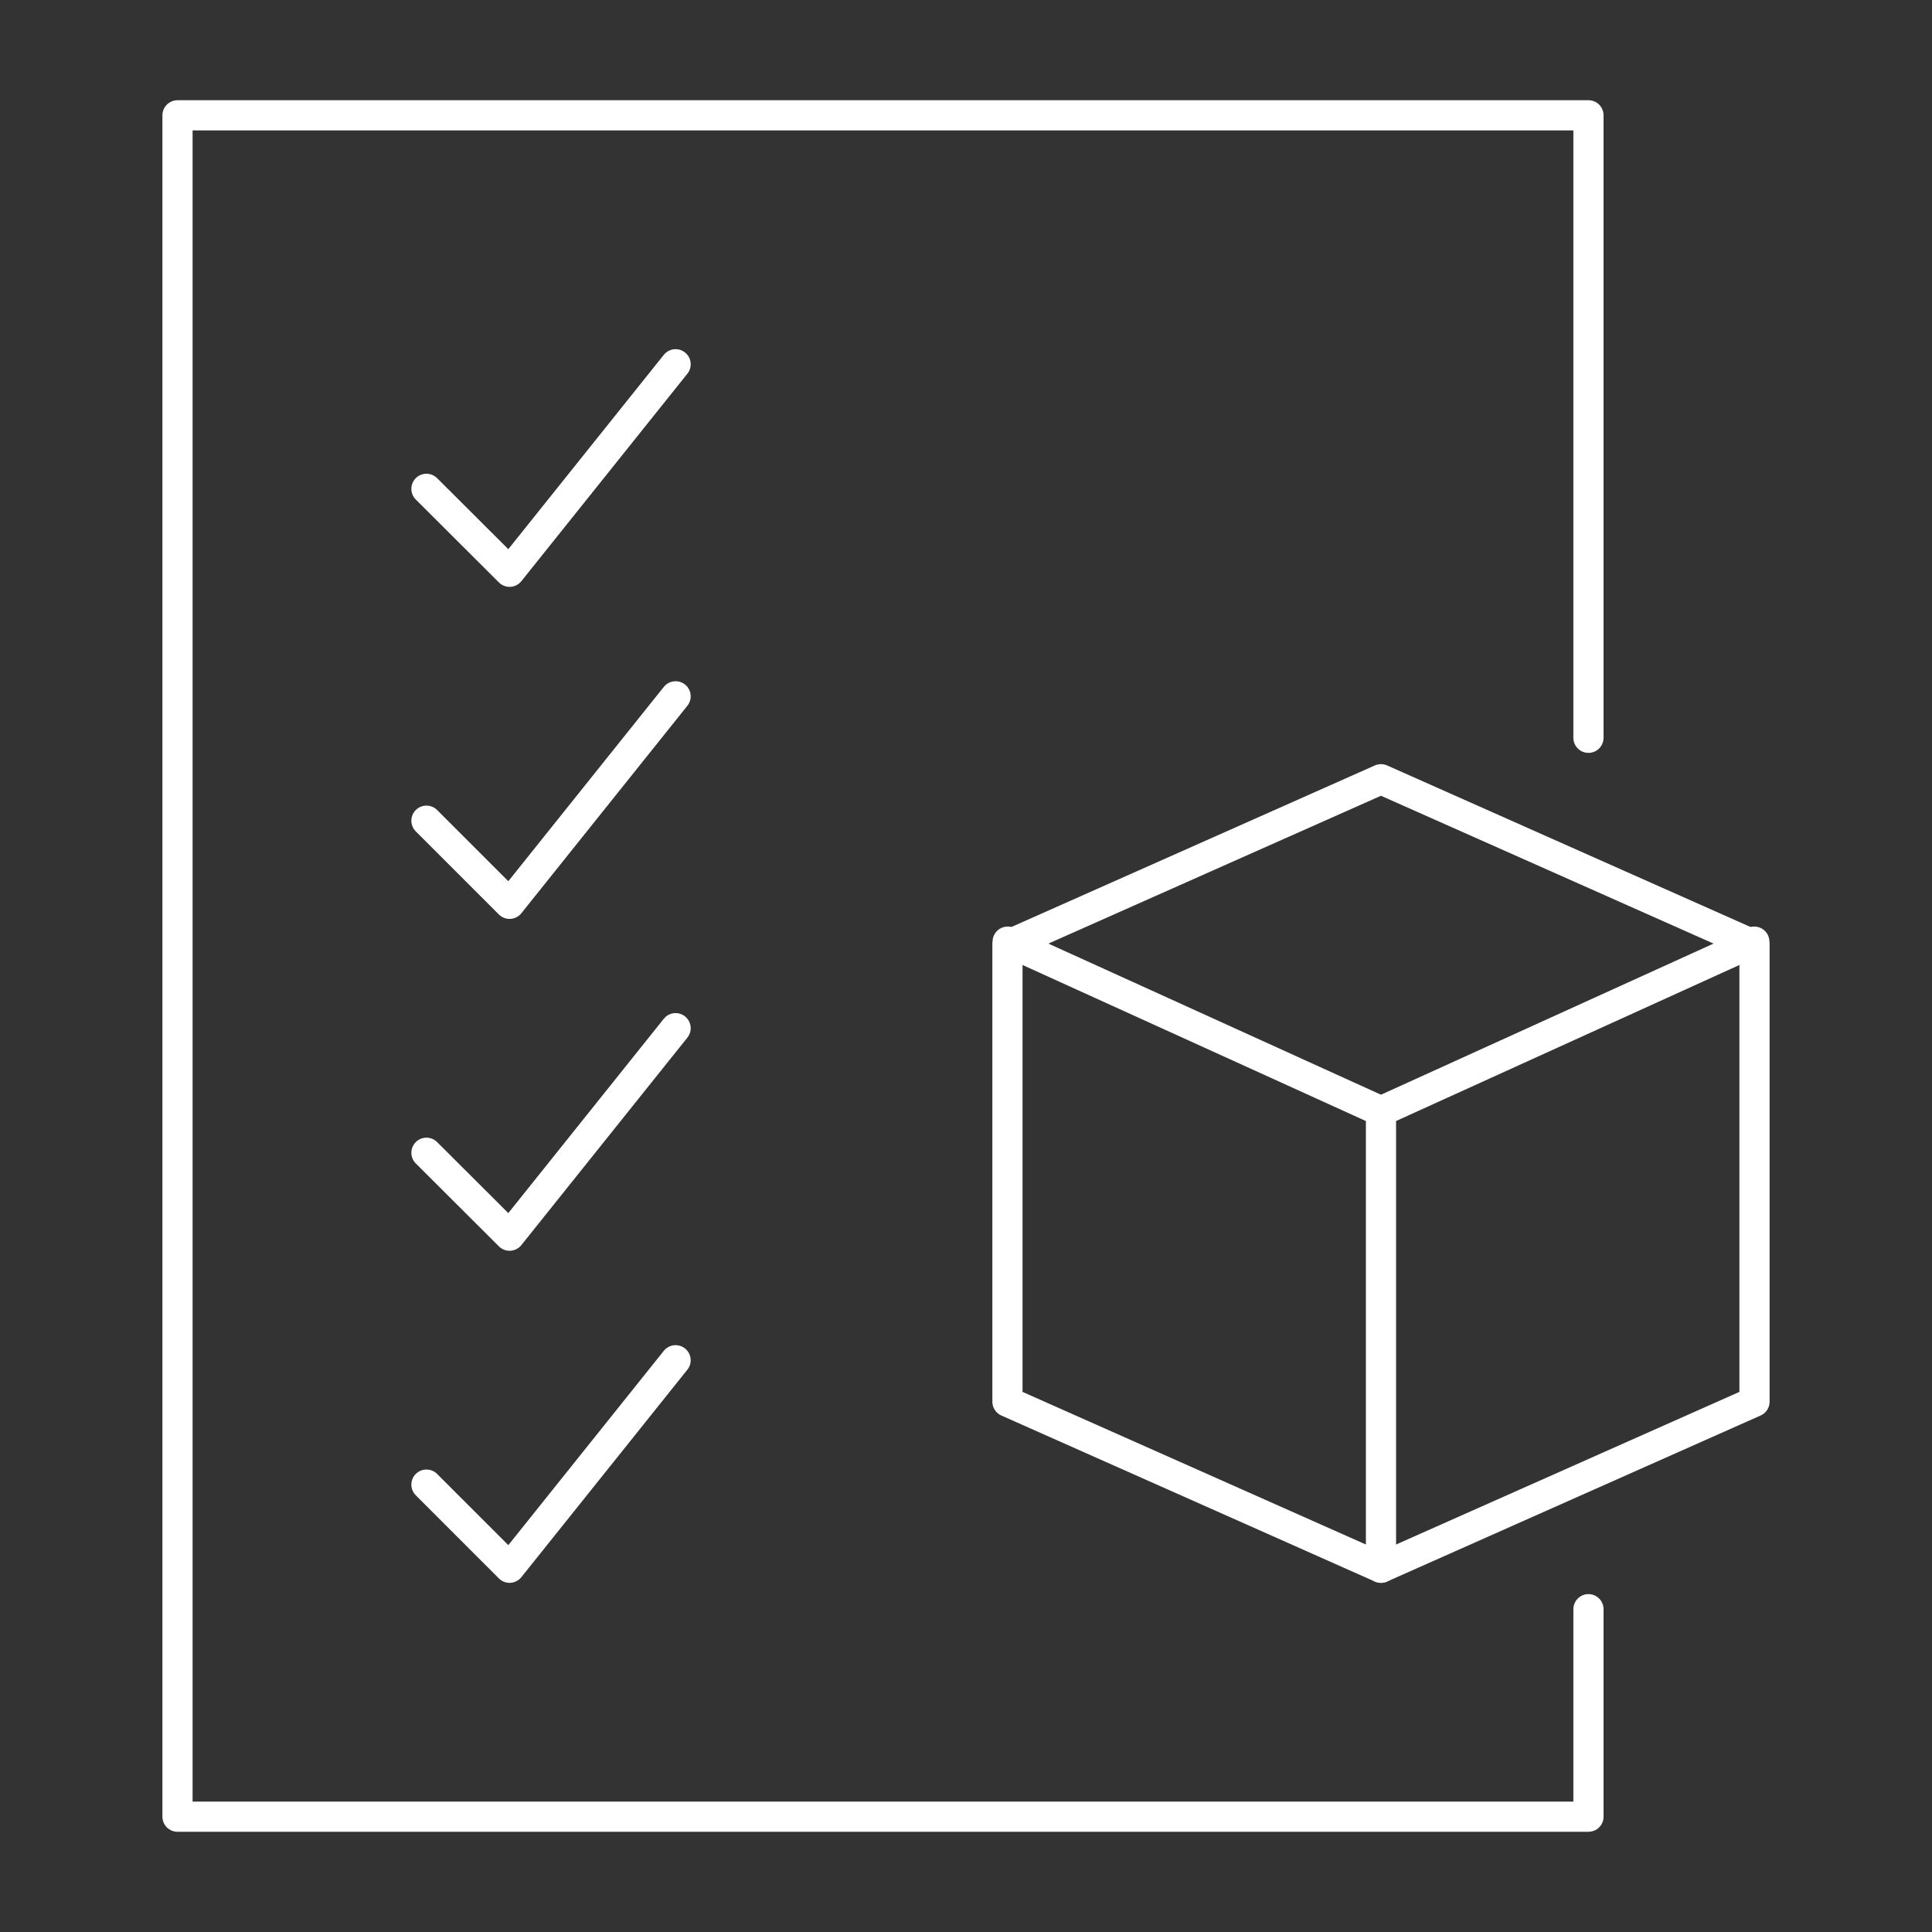 <svg width="96" height="96" viewBox="0 0 96 96" fill="none" xmlns="http://www.w3.org/2000/svg">
<rect x="0" y="0" width="96" height="96" fill="#333333" stroke="none"/>
<path d="M50.07 46.79L68.62 55.22" stroke="white" stroke-width="1.5" stroke-linecap="round" stroke-linejoin="round"/>
<path d="M68.62 38.72L50.06 46.97V69.65L68.62 77.9L87.18 69.65V46.97L68.62 38.72Z" stroke="white" stroke-width="1.5" stroke-linecap="round" stroke-linejoin="round"/>
<path d="M87.17 46.79L68.62 55.22" stroke="white" stroke-width="1.5" stroke-linecap="round" stroke-linejoin="round"/>
<path d="M68.62 55.22V77.9" stroke="white" stroke-width="1.5" stroke-linecap="round" stroke-linejoin="round"/>
<path d="M78.93 79.96V90.27H8.82V5.73H78.93V36.66" stroke="white" stroke-width="1.5" stroke-linecap="round" stroke-linejoin="round"/>
<path d="M21.19 24.29L25.32 28.41L33.57 18.1" stroke="white" stroke-width="1.5" stroke-linecap="round" stroke-linejoin="round"/>
<path d="M21.19 40.78L25.32 44.91L33.57 34.6" stroke="white" stroke-width="1.5" stroke-linecap="round" stroke-linejoin="round"/>
<path d="M21.19 57.28L25.32 61.4L33.57 51.09" stroke="white" stroke-width="1.5" stroke-linecap="round" stroke-linejoin="round"/>
<path d="M21.19 73.77L25.32 77.9L33.57 67.59" stroke="white" stroke-width="1.5" stroke-linecap="round" stroke-linejoin="round"/>
</svg>

